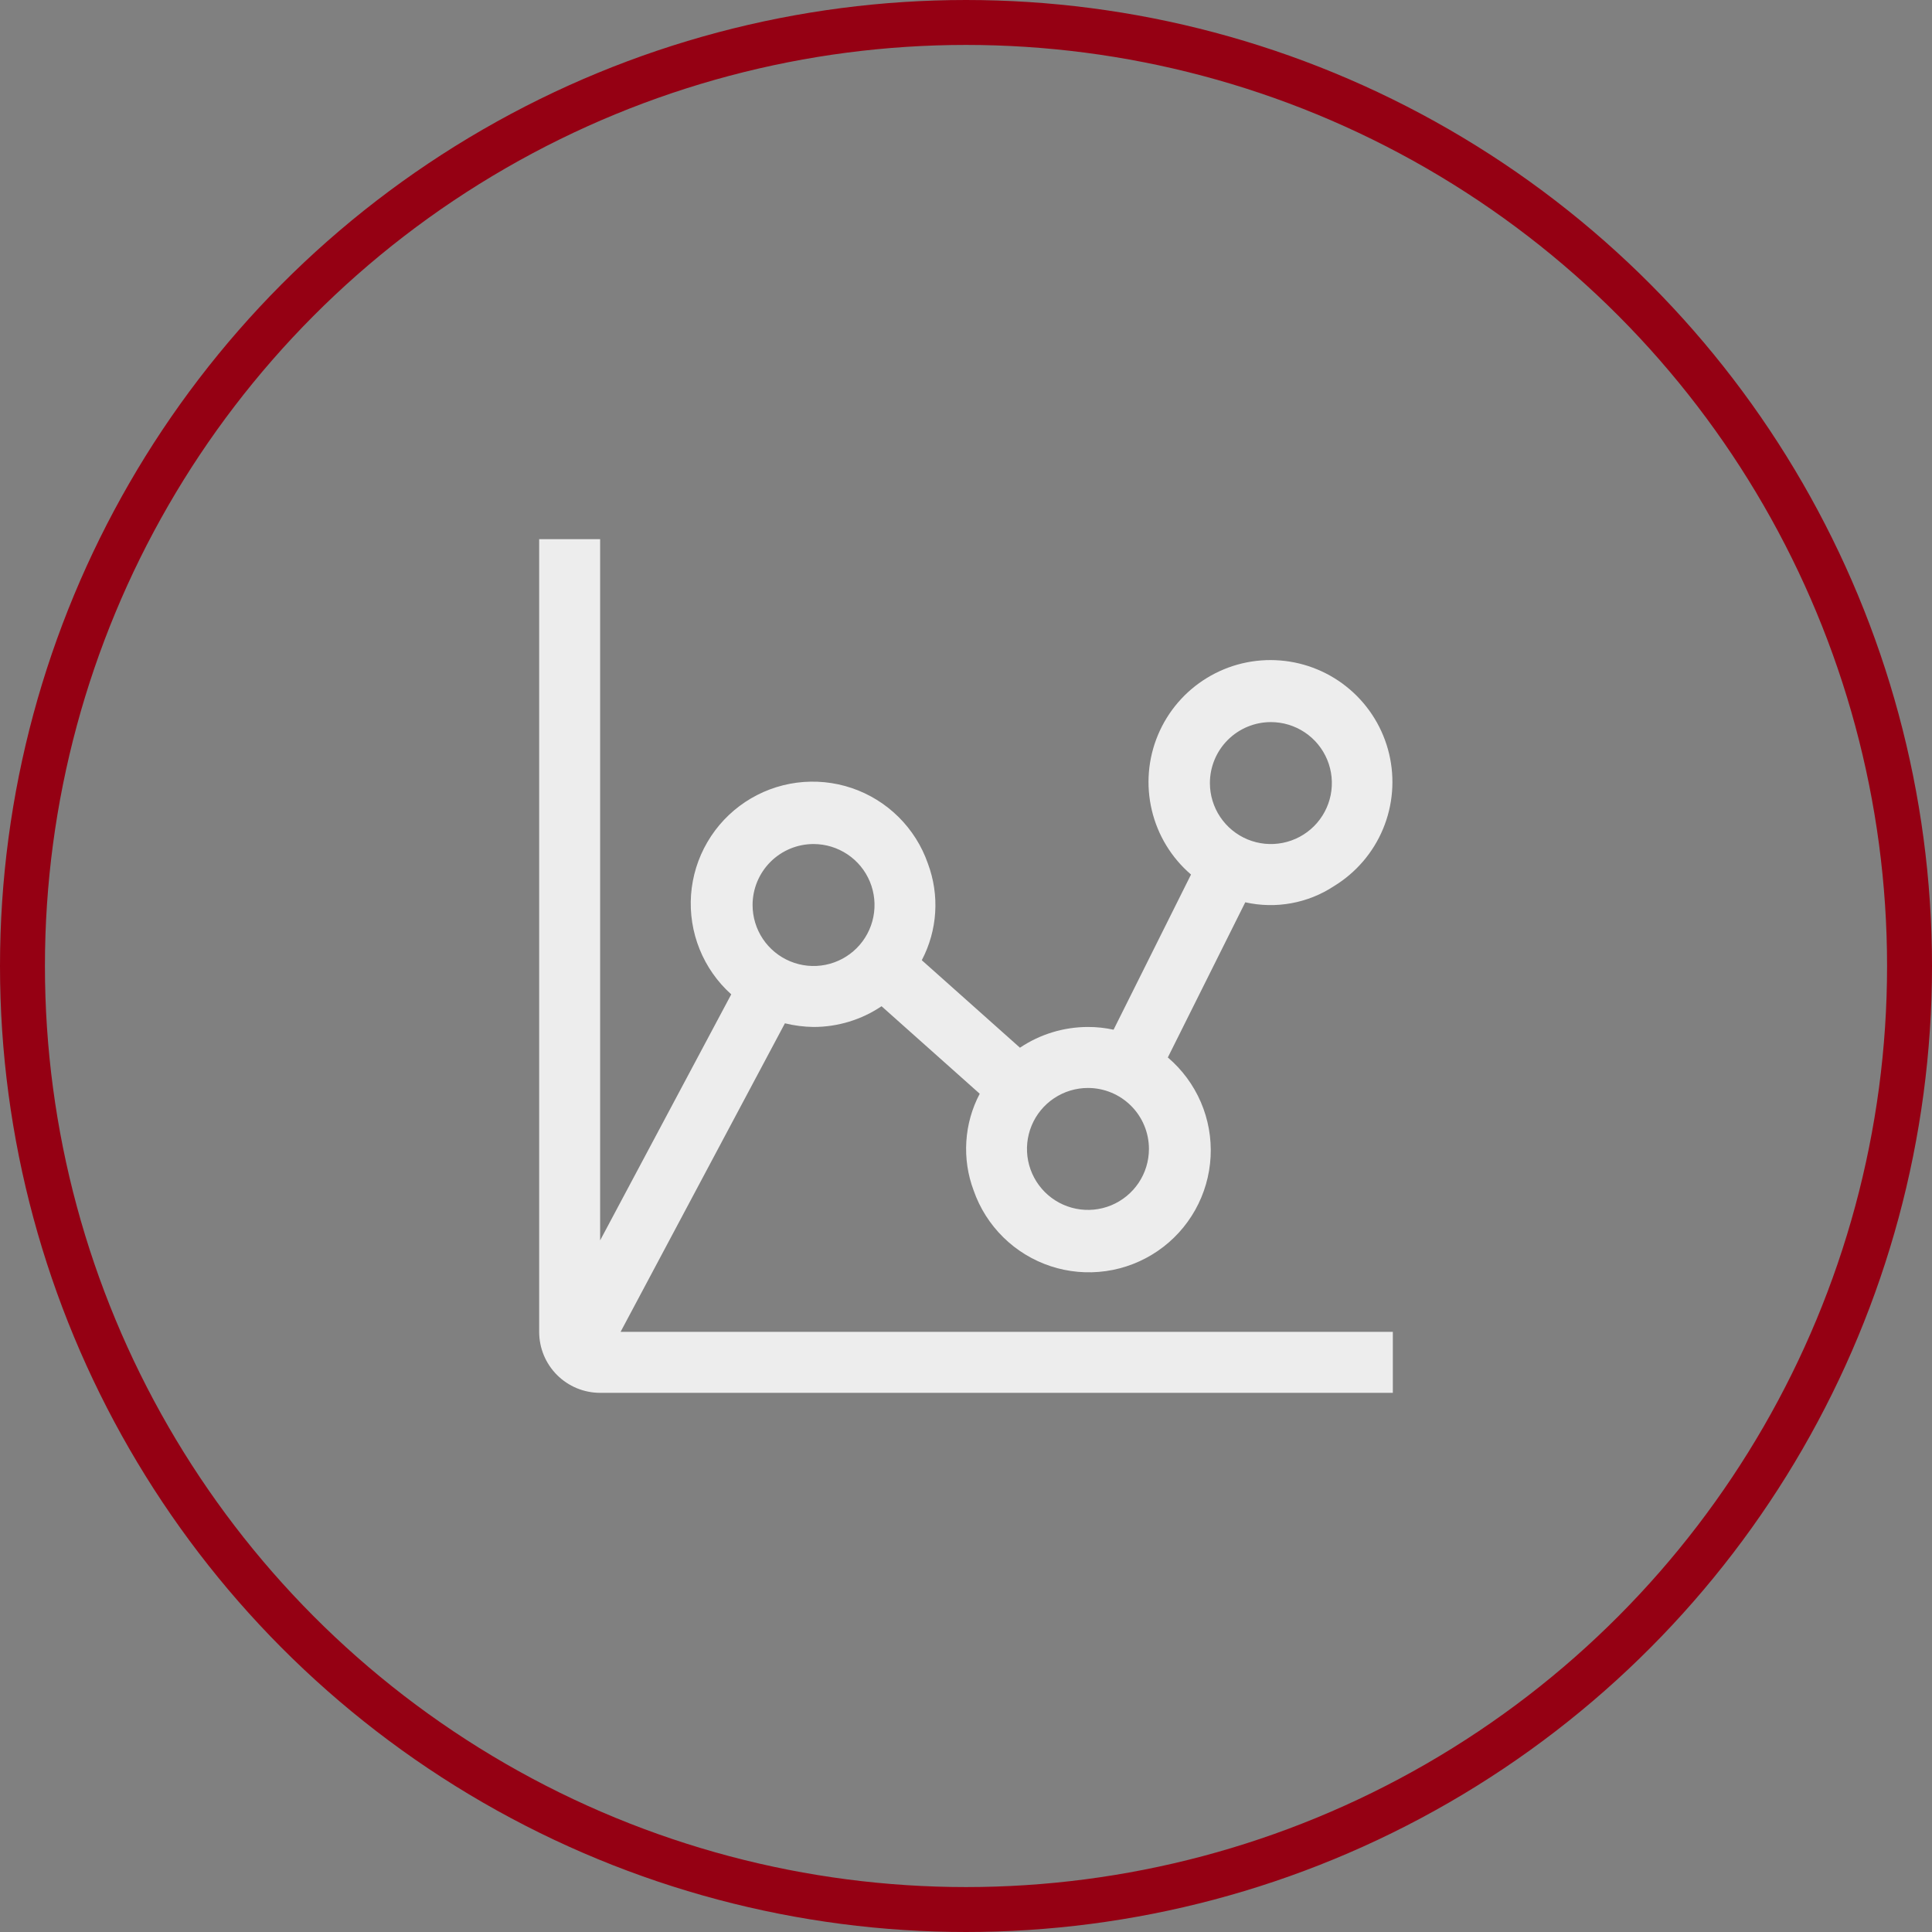 <svg width="86" height="86" viewBox="0 0 86 86" fill="none" xmlns="http://www.w3.org/2000/svg">
<rect x="0" y="0" width="86" height="86" fill="#808080" stroke="none"/>
<circle cx="43" cy="43" r="42" stroke="#950013" stroke-width="2"/>
<path d="M34.939 45.551C35.356 45.653 35.784 45.708 36.214 45.714C37.292 45.714 38.346 45.393 39.241 44.791L43.611 48.686C43.264 49.344 43.061 50.067 43.015 50.809C42.968 51.55 43.078 52.293 43.339 52.989C43.613 53.777 44.065 54.491 44.66 55.076C45.255 55.662 45.977 56.102 46.769 56.363C47.562 56.624 48.404 56.698 49.23 56.581C50.056 56.464 50.844 56.157 51.533 55.686C52.222 55.215 52.792 54.591 53.201 53.863C53.609 53.136 53.844 52.324 53.888 51.49C53.932 50.657 53.783 49.825 53.453 49.058C53.122 48.292 52.62 47.612 51.984 47.071L55.431 40.164C56.104 40.315 56.801 40.33 57.479 40.206C58.158 40.083 58.805 39.824 59.381 39.444C60.359 38.847 61.123 37.956 61.564 36.898C62.005 35.84 62.099 34.669 61.834 33.554C61.569 32.439 60.957 31.437 60.087 30.69C59.217 29.944 58.134 29.492 56.991 29.4C55.849 29.307 54.706 29.578 53.728 30.175C52.749 30.771 51.984 31.663 51.543 32.72C51.101 33.778 51.006 34.949 51.271 36.064C51.535 37.179 52.146 38.182 53.016 38.929L49.569 45.836C49.194 45.754 48.812 45.713 48.429 45.714C47.35 45.715 46.297 46.036 45.402 46.637L41.032 42.742C41.378 42.085 41.581 41.362 41.628 40.62C41.675 39.879 41.564 39.136 41.304 38.44C41.032 37.657 40.584 36.948 39.996 36.365C39.407 35.782 38.693 35.341 37.908 35.077C37.123 34.813 36.287 34.732 35.466 34.84C34.645 34.948 33.859 35.243 33.169 35.702C32.48 36.161 31.904 36.771 31.487 37.487C31.069 38.202 30.821 39.004 30.761 39.83C30.702 40.656 30.832 41.485 31.142 42.254C31.452 43.022 31.933 43.709 32.55 44.262L26.714 55.214V24H24V59.286C24 60.006 24.286 60.696 24.795 61.205C25.304 61.714 25.994 62 26.714 62H62V59.286H27.624L34.939 45.551ZM56.571 32.143C57.108 32.143 57.633 32.302 58.079 32.6C58.526 32.898 58.874 33.322 59.079 33.818C59.285 34.314 59.338 34.86 59.234 35.387C59.129 35.913 58.87 36.397 58.491 36.776C58.111 37.156 57.627 37.414 57.101 37.519C56.574 37.624 56.029 37.57 55.533 37.365C55.037 37.159 54.613 36.812 54.315 36.365C54.016 35.919 53.857 35.394 53.857 34.857C53.857 34.137 54.143 33.447 54.652 32.938C55.161 32.429 55.852 32.143 56.571 32.143ZM51.143 51.143C51.143 51.68 50.984 52.205 50.685 52.651C50.387 53.097 49.963 53.445 49.467 53.651C48.971 53.856 48.426 53.91 47.899 53.805C47.373 53.7 46.889 53.442 46.509 53.062C46.13 52.682 45.871 52.199 45.766 51.672C45.662 51.146 45.715 50.6 45.921 50.104C46.126 49.608 46.474 49.184 46.921 48.886C47.367 48.588 47.892 48.429 48.429 48.429C49.148 48.429 49.839 48.715 50.348 49.224C50.857 49.733 51.143 50.423 51.143 51.143ZM36.214 37.571C36.751 37.571 37.276 37.731 37.722 38.029C38.169 38.327 38.517 38.751 38.722 39.247C38.927 39.743 38.981 40.289 38.876 40.815C38.772 41.342 38.513 41.825 38.134 42.205C37.754 42.585 37.27 42.843 36.744 42.948C36.217 43.053 35.672 42.999 35.176 42.793C34.68 42.588 34.256 42.24 33.957 41.794C33.659 41.347 33.5 40.822 33.5 40.286C33.5 39.566 33.786 38.876 34.295 38.366C34.804 37.857 35.494 37.571 36.214 37.571Z" fill="#EDEDED"/>
</svg>
